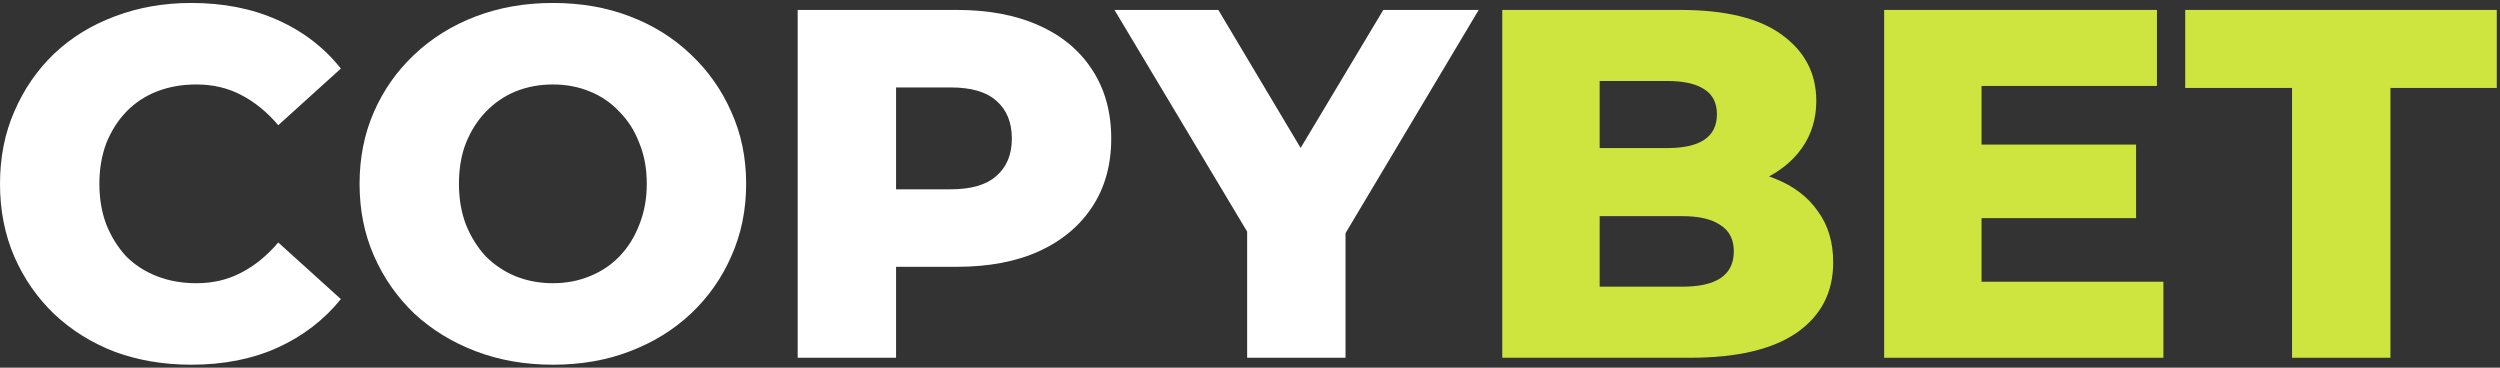 <svg width="204" height="30" viewBox="0 0 204 30" fill="none" xmlns="http://www.w3.org/2000/svg">
<rect x="0" y="0" width="204" height="30" fill="#333333" stroke="none"/>
<path d="M15.611 29.76C13.367 29.76 11.286 29.409 9.366 28.706C7.474 27.976 5.825 26.949 4.42 25.624C3.041 24.3 1.96 22.746 1.176 20.962C0.392 19.15 0 17.164 0 15.001C0 12.839 0.392 10.865 1.176 9.081C1.96 7.27 3.041 5.702 4.42 4.378C5.825 3.053 7.474 2.04 9.366 1.337C11.286 0.607 13.367 0.242 15.611 0.242C18.233 0.242 20.571 0.702 22.625 1.621C24.706 2.54 26.436 3.864 27.815 5.594L22.706 10.217C21.787 9.135 20.773 8.311 19.665 7.743C18.584 7.176 17.367 6.892 16.016 6.892C14.854 6.892 13.786 7.081 12.813 7.459C11.84 7.838 11.002 8.392 10.299 9.122C9.623 9.825 9.082 10.676 8.677 11.676C8.299 12.677 8.109 13.785 8.109 15.001C8.109 16.218 8.299 17.326 8.677 18.326C9.082 19.326 9.623 20.191 10.299 20.921C11.002 21.624 11.84 22.164 12.813 22.543C13.786 22.921 14.854 23.11 16.016 23.11C17.367 23.11 18.584 22.827 19.665 22.259C20.773 21.691 21.787 20.867 22.706 19.786L27.815 24.408C26.436 26.111 24.706 27.436 22.625 28.381C20.571 29.301 18.233 29.76 15.611 29.76Z" fill="white"/>
<path d="M45.114 29.76C42.843 29.76 40.748 29.395 38.829 28.665C36.91 27.936 35.234 26.908 33.801 25.584C32.395 24.232 31.301 22.665 30.517 20.88C29.733 19.096 29.341 17.137 29.341 15.001C29.341 12.866 29.733 10.906 30.517 9.122C31.301 7.338 32.395 5.784 33.801 4.459C35.234 3.107 36.91 2.067 38.829 1.337C40.748 0.607 42.843 0.242 45.114 0.242C47.411 0.242 49.506 0.607 51.398 1.337C53.317 2.067 54.98 3.107 56.386 4.459C57.791 5.784 58.886 7.338 59.67 9.122C60.481 10.906 60.886 12.866 60.886 15.001C60.886 17.137 60.481 19.11 59.67 20.921C58.886 22.705 57.791 24.259 56.386 25.584C54.98 26.908 53.317 27.936 51.398 28.665C49.506 29.395 47.411 29.76 45.114 29.76ZM45.114 23.11C46.195 23.11 47.195 22.921 48.114 22.543C49.06 22.164 49.871 21.624 50.547 20.921C51.25 20.191 51.79 19.326 52.169 18.326C52.574 17.326 52.777 16.218 52.777 15.001C52.777 13.758 52.574 12.649 52.169 11.676C51.79 10.676 51.25 9.825 50.547 9.122C49.871 8.392 49.06 7.838 48.114 7.459C47.195 7.081 46.195 6.892 45.114 6.892C44.032 6.892 43.019 7.081 42.072 7.459C41.154 7.838 40.343 8.392 39.64 9.122C38.964 9.825 38.423 10.676 38.018 11.676C37.639 12.649 37.45 13.758 37.45 15.001C37.45 16.218 37.639 17.326 38.018 18.326C38.423 19.326 38.964 20.191 39.64 20.921C40.343 21.624 41.154 22.164 42.072 22.543C43.019 22.921 44.032 23.11 45.114 23.11Z" fill="white"/>
<path d="M65.091 29.192V0.81H78.066C80.661 0.81 82.891 1.229 84.756 2.067C86.648 2.905 88.108 4.121 89.135 5.716C90.162 7.284 90.676 9.149 90.676 11.311C90.676 13.447 90.162 15.299 89.135 16.866C88.108 18.434 86.648 19.651 84.756 20.515C82.891 21.354 80.661 21.772 78.066 21.772H69.551L73.119 18.285V29.192H65.091ZM73.119 19.137L69.551 15.447H77.579C79.255 15.447 80.499 15.082 81.31 14.352C82.148 13.623 82.567 12.609 82.567 11.311C82.567 9.987 82.148 8.96 81.31 8.23C80.499 7.5 79.255 7.135 77.579 7.135H69.551L73.119 3.445V19.137Z" fill="white"/>
<path d="M101.767 29.192V17.191L103.632 22.016L90.941 0.81H99.415L108.579 16.177H103.673L112.877 0.81H120.662L108.011 22.016L109.795 17.191V29.192H101.767Z" fill="white"/>
<path d="M122.585 29.192V0.81H137.1C140.831 0.81 143.615 1.499 145.453 2.878C147.291 4.229 148.21 6.013 148.21 8.23C148.21 9.69 147.818 10.973 147.034 12.082C146.278 13.163 145.196 14.028 143.791 14.677C142.412 15.299 140.763 15.609 138.844 15.609L139.655 13.663C141.655 13.663 143.399 13.974 144.885 14.596C146.372 15.19 147.521 16.069 148.332 17.231C149.17 18.366 149.589 19.759 149.589 21.407C149.589 23.867 148.589 25.787 146.588 27.165C144.615 28.517 141.723 29.192 137.911 29.192H122.585ZM130.532 23.394H137.263C138.641 23.394 139.682 23.165 140.385 22.705C141.115 22.218 141.48 21.489 141.48 20.515C141.48 19.542 141.115 18.826 140.385 18.366C139.682 17.88 138.641 17.637 137.263 17.637H129.964V12.082H136.046C137.398 12.082 138.411 11.852 139.087 11.393C139.763 10.933 140.101 10.244 140.101 9.325C140.101 8.406 139.763 7.73 139.087 7.297C138.411 6.838 137.398 6.608 136.046 6.608H130.532V23.394Z" fill="#CEE53F"/>
<path d="M161.127 11.798H174.304V17.799H161.127V11.798ZM161.694 22.989H176.534V29.192H153.747V0.81H176.007V7.013H161.694V22.989Z" fill="#CEE53F"/>
<path d="M187.031 29.192V7.176H178.313V0.81H203.736V7.176H195.059V29.192H187.031Z" fill="#CEE53F"/>
</svg>
